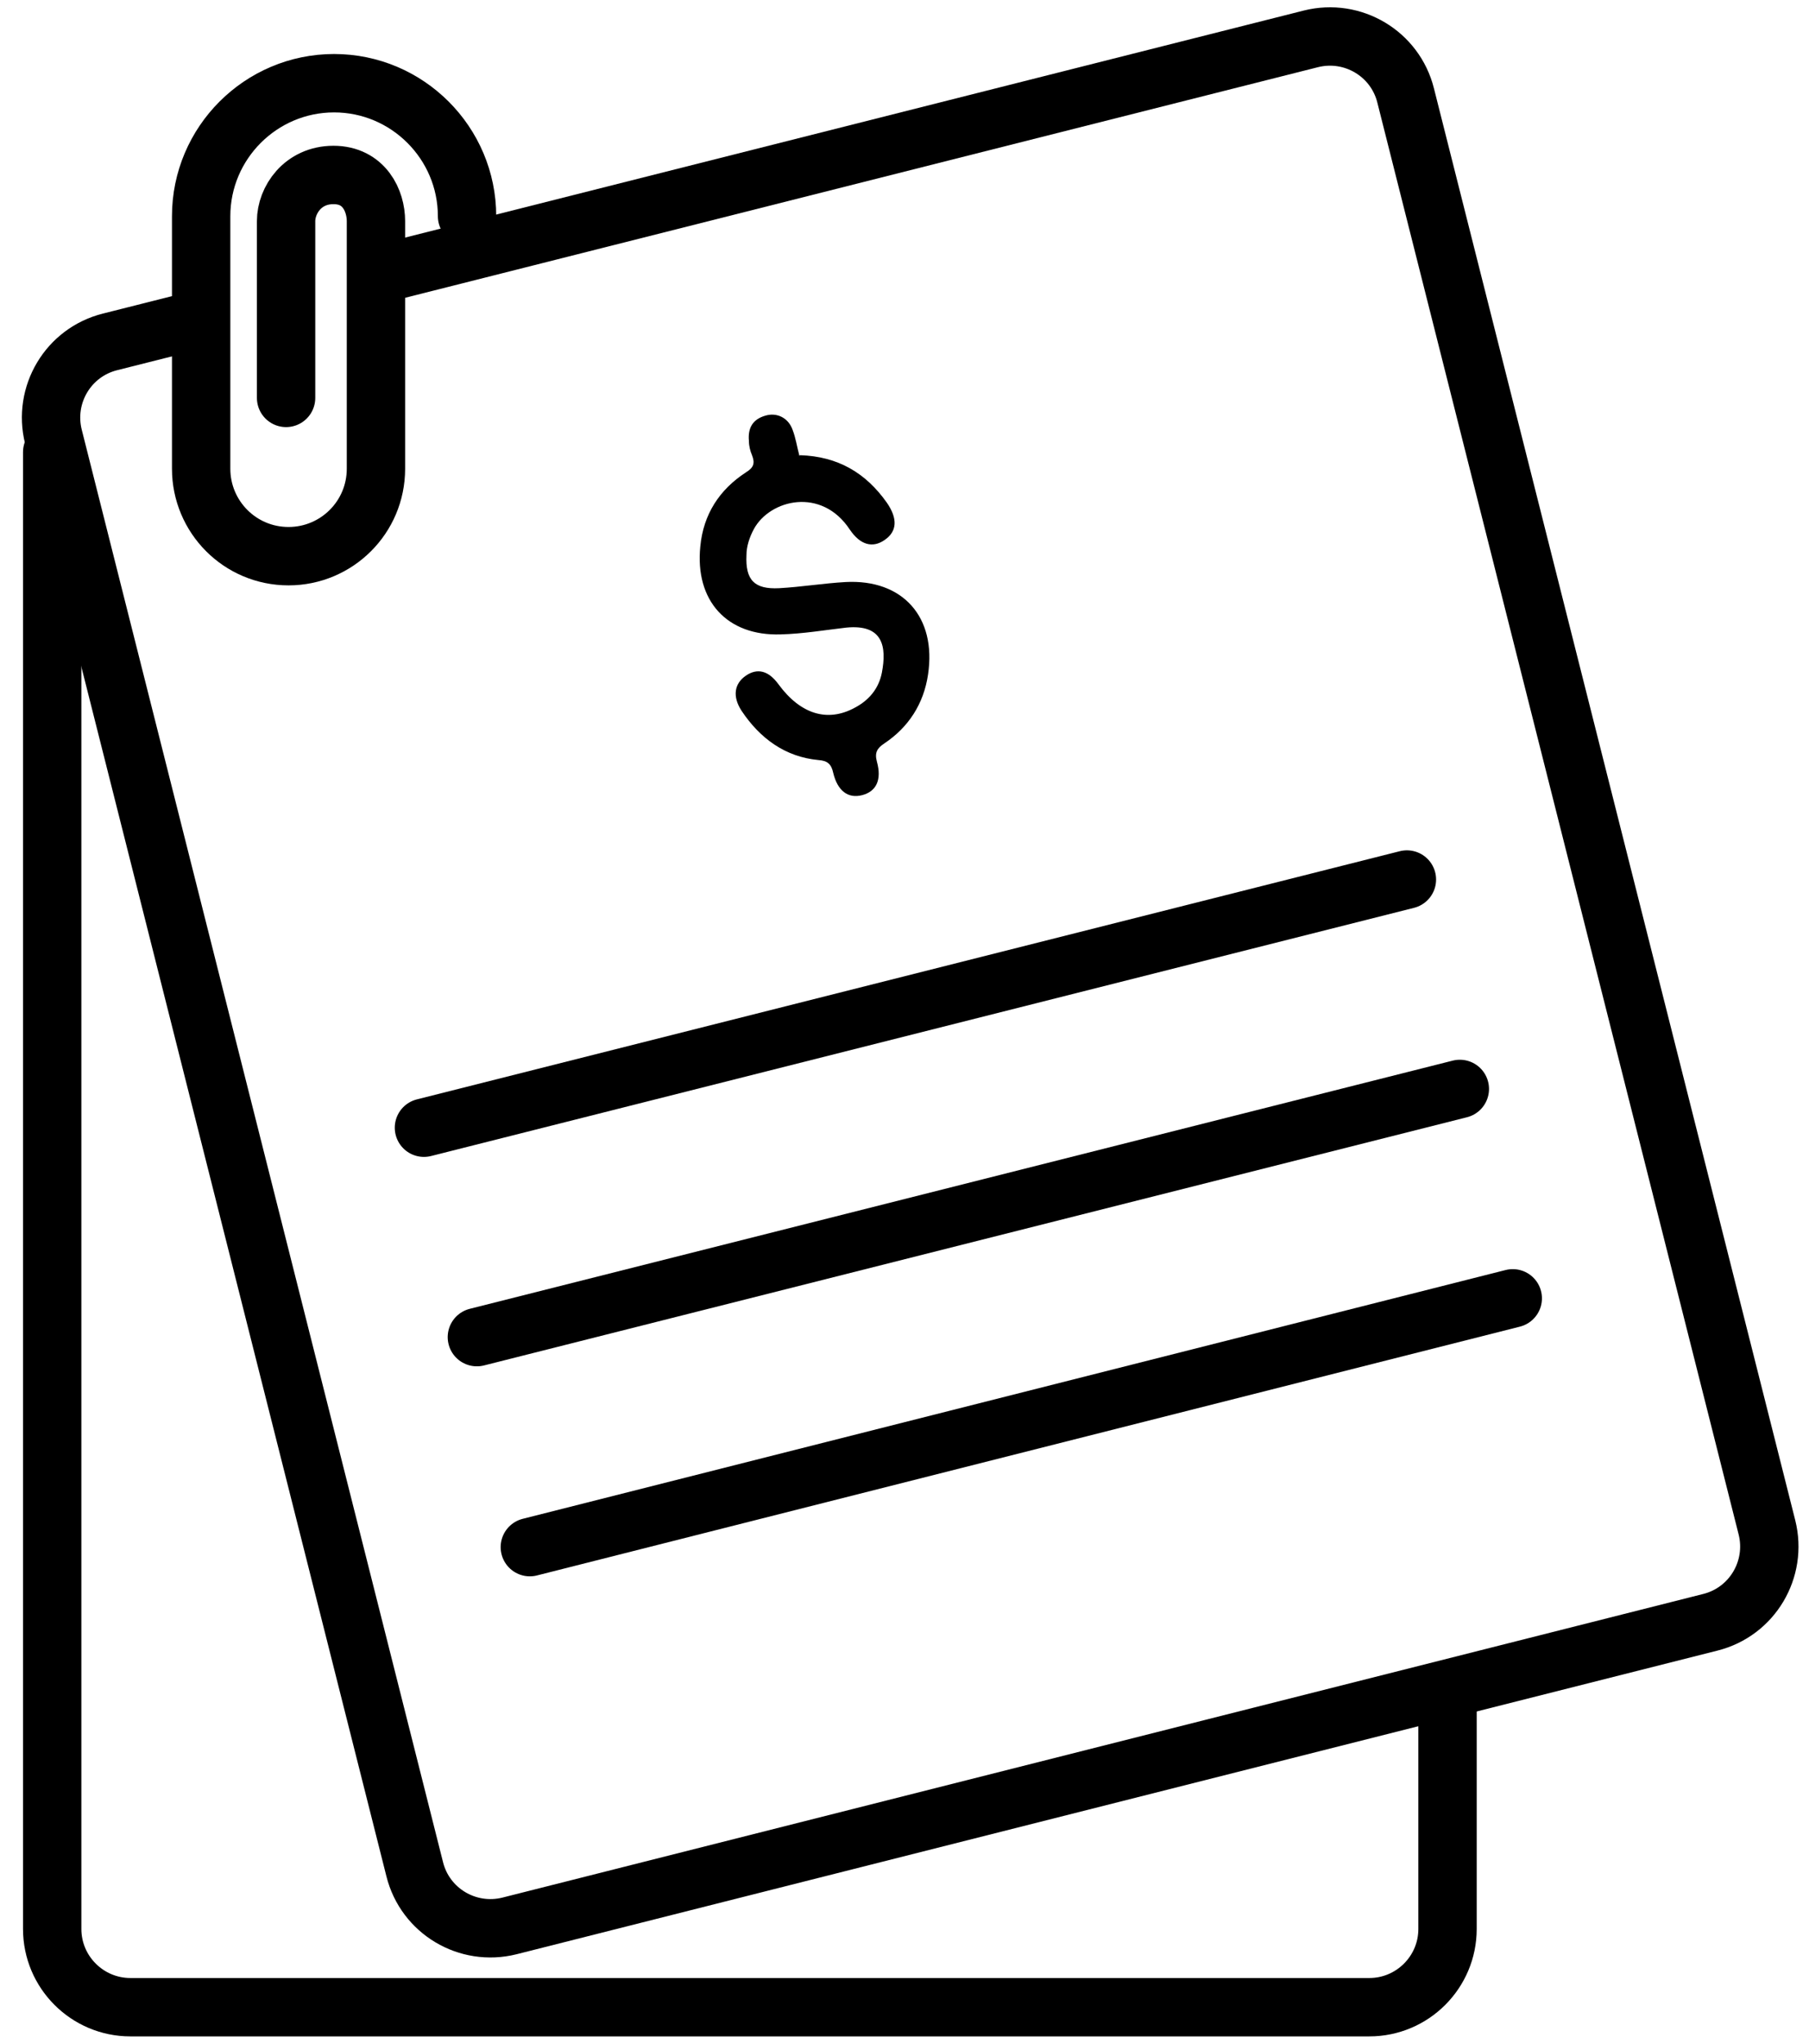 <svg width="62" height="70" viewBox="0 0 62 70" fill="none" xmlns="http://www.w3.org/2000/svg">
<g id="Group 438">
<path id="Vector" d="M1.789 15.486V66.071C1.789 67.548 2.991 68.75 4.468 68.75H46.932C48.409 68.75 49.611 67.548 49.611 66.071V57.865" stroke="black" stroke-width="2" stroke-linecap="round" stroke-linejoin="round"/>
<path id="Vector_2" d="M13.096 9.368L44.928 1.331C46.362 0.972 47.818 1.837 48.176 3.272L60.559 52.317C60.918 53.752 60.053 55.207 58.618 55.566L17.462 65.966C16.028 66.324 14.572 65.46 14.214 64.025L1.831 14.958C1.472 13.524 2.337 12.068 3.772 11.71L6.62 10.992" stroke="black" stroke-width="2" stroke-linecap="round" stroke-linejoin="round"/>
<path id="Vector_3" d="M27.419 15.591C28.727 15.633 29.676 16.203 30.393 17.215C30.773 17.764 30.752 18.206 30.309 18.502C29.908 18.776 29.486 18.671 29.128 18.143C28.157 16.667 26.385 17.11 25.837 18.122C25.689 18.396 25.584 18.713 25.584 19.008C25.542 19.873 25.858 20.189 26.702 20.147C27.461 20.105 28.221 19.979 28.98 19.936C30.942 19.831 32.102 21.139 31.807 23.101C31.659 24.113 31.132 24.915 30.309 25.463C30.056 25.632 29.971 25.78 30.056 26.096C30.225 26.708 30.035 27.109 29.55 27.235C29.064 27.362 28.706 27.087 28.558 26.476C28.495 26.18 28.368 26.054 28.052 26.033C26.913 25.927 26.048 25.294 25.415 24.345C25.099 23.86 25.162 23.417 25.563 23.143C25.963 22.869 26.343 22.974 26.681 23.438C27.44 24.472 28.368 24.746 29.297 24.24C29.782 23.986 30.119 23.586 30.225 23.037C30.393 22.151 30.267 21.371 29.001 21.497C28.263 21.582 27.524 21.708 26.765 21.729C24.909 21.793 23.812 20.569 24.002 18.713C24.107 17.616 24.656 16.772 25.563 16.181C25.837 16.013 25.879 15.865 25.774 15.591C25.71 15.443 25.668 15.274 25.668 15.106C25.626 14.663 25.795 14.367 26.217 14.241C26.617 14.114 27.018 14.304 27.166 14.726C27.271 15 27.314 15.295 27.398 15.612L27.419 15.591Z" fill="black"/>
<path id="Vector_4" d="M14.53 38.626L48.219 30.125" stroke="black" stroke-width="2" stroke-linecap="round" stroke-linejoin="round"/>
<path id="Vector_5" d="M16.344 45.799L50.033 37.298" stroke="black" stroke-width="2" stroke-linecap="round" stroke-linejoin="round"/>
<path id="Vector_6" d="M18.159 52.992L51.847 44.47" stroke="black" stroke-width="2" stroke-linecap="round" stroke-linejoin="round"/>
<path id="Vector_7" d="M9.805 13.629V7.575C9.805 6.858 10.374 5.993 11.429 5.993C12.484 5.993 12.885 6.879 12.885 7.575V16.055C12.885 17.721 11.534 19.05 9.889 19.05C8.223 19.05 6.894 17.7 6.894 16.055V7.406C6.894 4.896 8.94 2.85 11.45 2.85C13.96 2.85 16.007 4.896 16.007 7.406" stroke="black" stroke-width="2" stroke-linecap="round" stroke-linejoin="round"/>
</g>
</svg>
